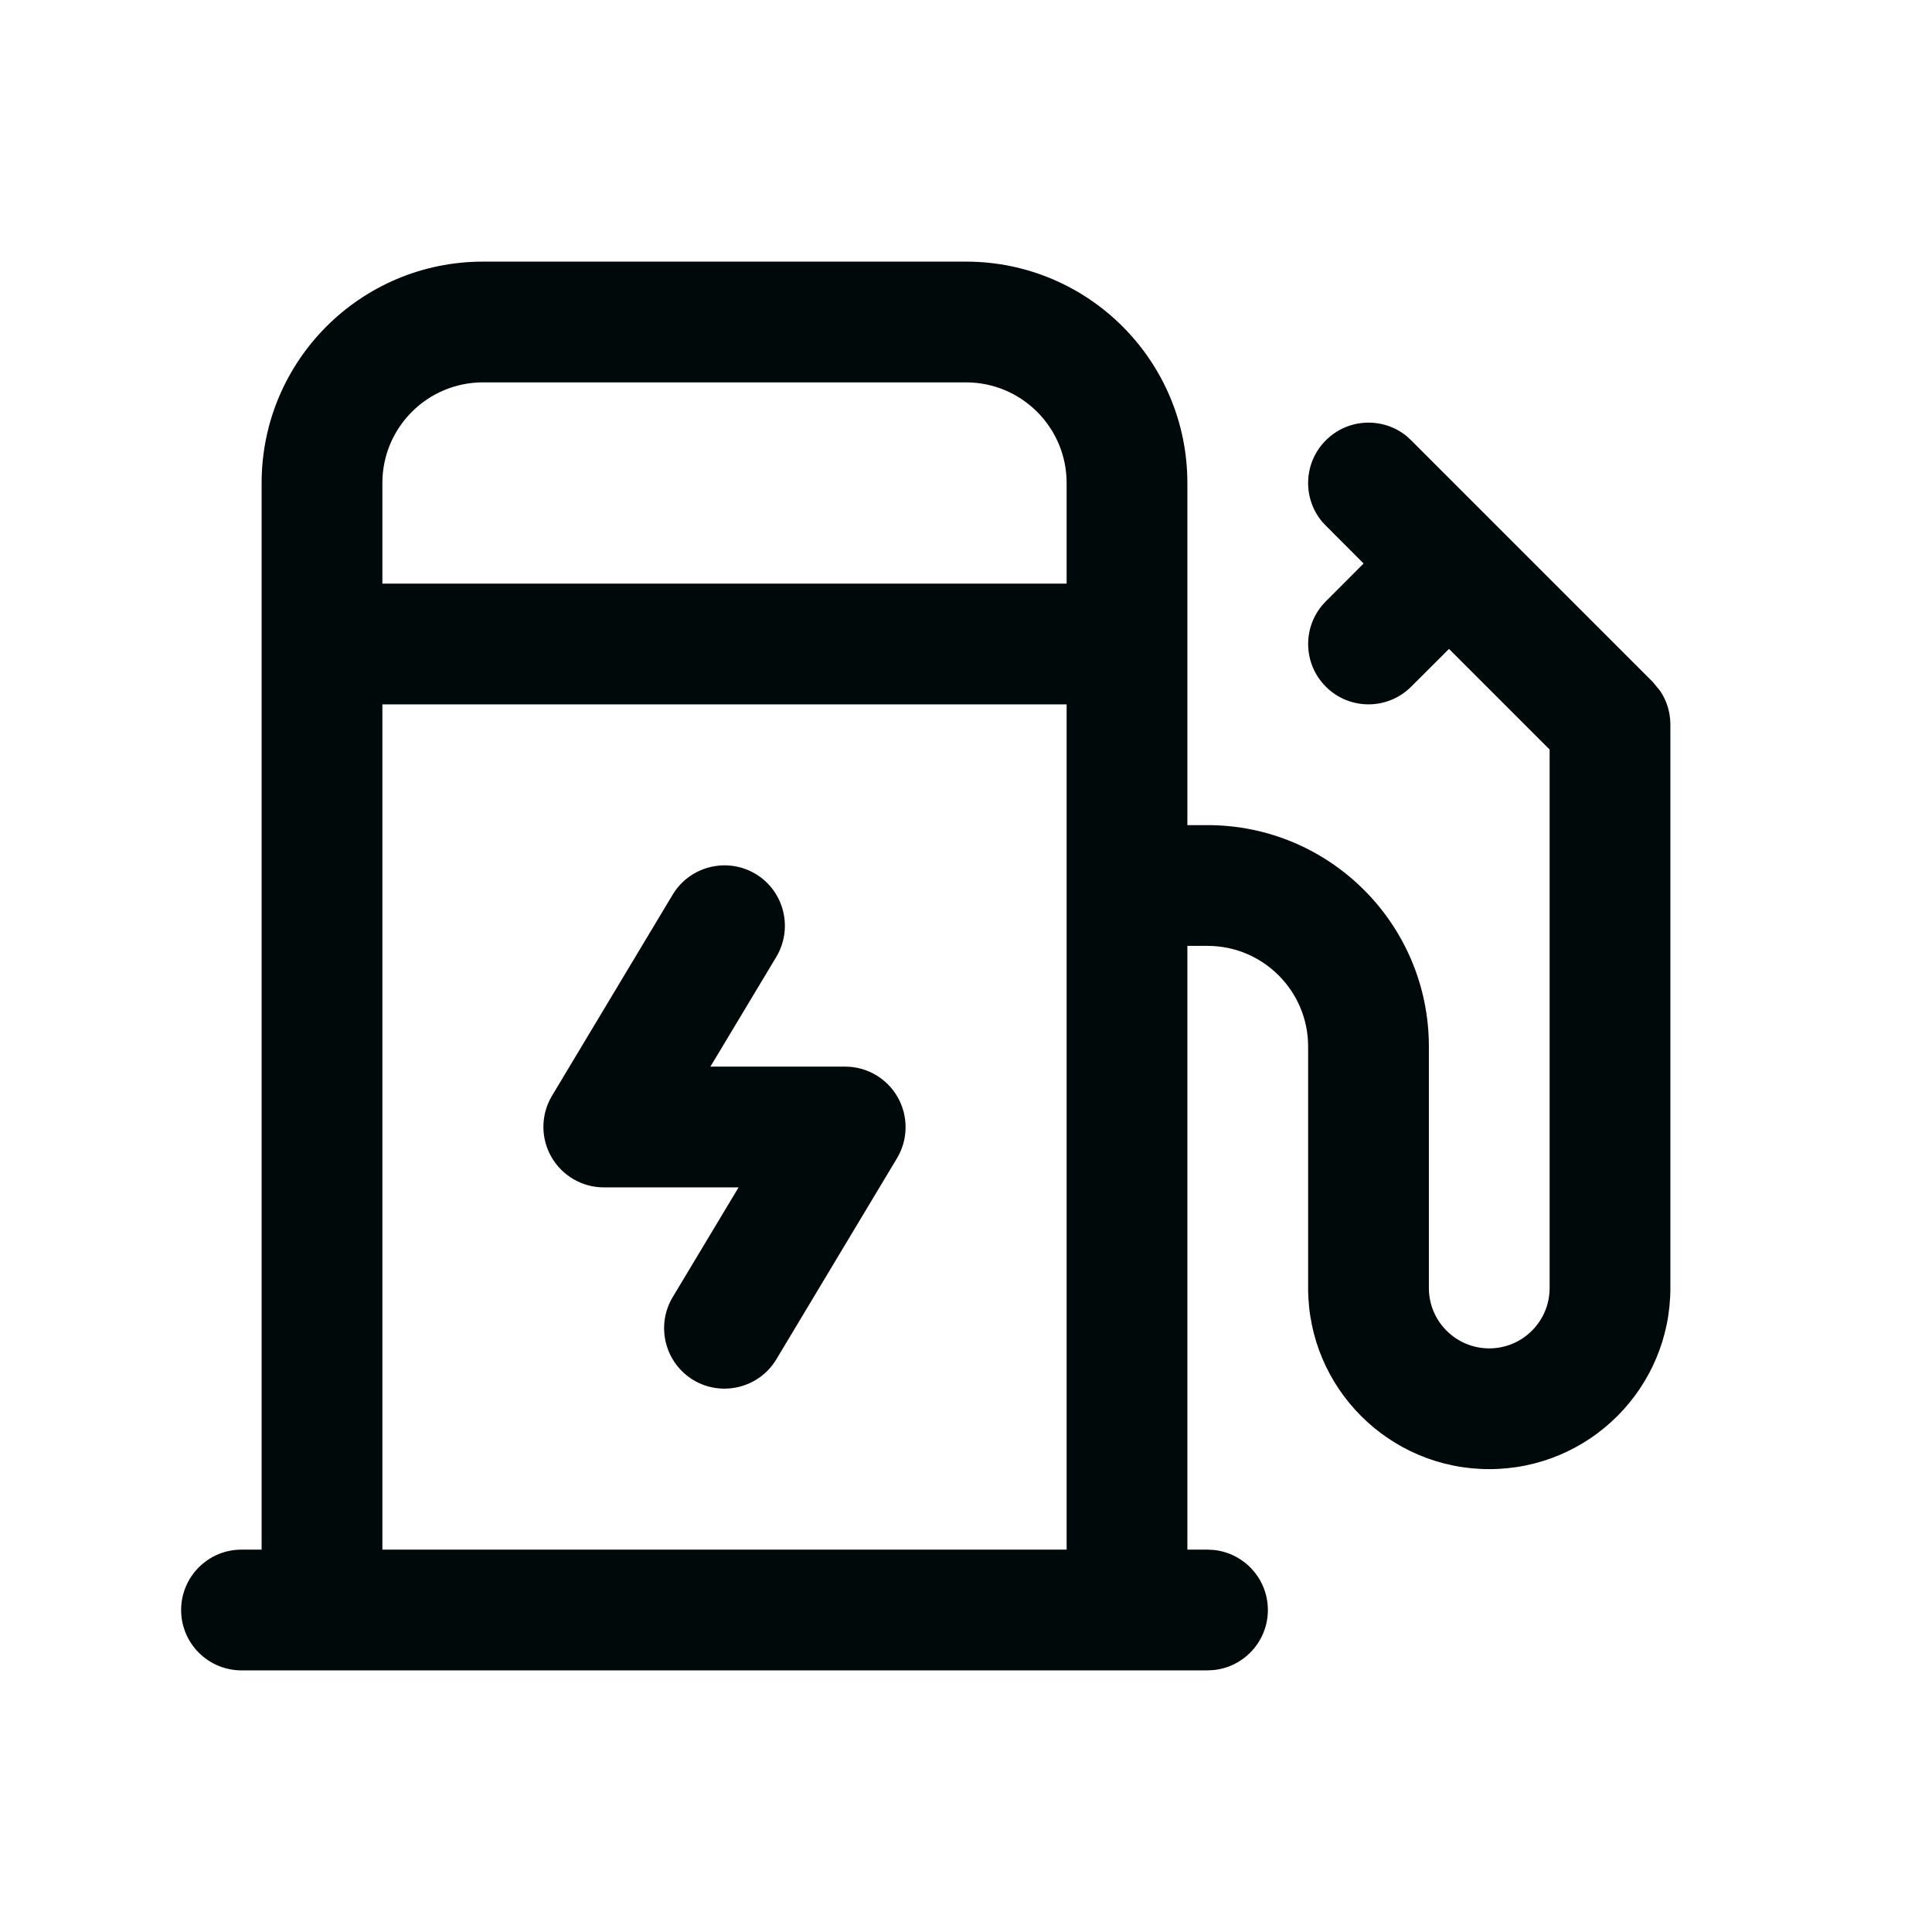 <svg width="24" height="24" viewBox="0 0 24 24" fill="none" xmlns="http://www.w3.org/2000/svg">
<path d="M12 3.25C13.519 3.25 14.75 4.481 14.75 6V10.25H15C16.519 10.25 17.75 11.481 17.75 13V16C17.75 16.414 18.086 16.75 18.5 16.75C18.914 16.75 19.25 16.414 19.25 16V9.311L18 8.061L17.53 8.53C17.237 8.823 16.763 8.823 16.47 8.53C16.177 8.237 16.177 7.763 16.47 7.47L16.939 7L16.47 6.53L16.418 6.474C16.178 6.179 16.195 5.744 16.47 5.47C16.744 5.195 17.179 5.178 17.474 5.418L17.53 5.47L20.53 8.47L20.624 8.584C20.706 8.706 20.75 8.851 20.75 9V16C20.75 17.243 19.743 18.25 18.5 18.25C17.257 18.25 16.25 17.243 16.25 16V13C16.25 12.31 15.69 11.75 15 11.75H14.75V19.25H15L15.077 19.254C15.455 19.293 15.75 19.612 15.75 20C15.75 20.388 15.455 20.707 15.077 20.746L15 20.75H3C2.586 20.75 2.25 20.414 2.25 20C2.25 19.586 2.586 19.25 3 19.25H3.25V6C3.25 4.481 4.481 3.25 6 3.25H12ZM4.75 8.75V19.25H13.25V8.75H4.75ZM8.356 11.114C8.569 10.759 9.031 10.644 9.386 10.856C9.741 11.069 9.856 11.531 9.644 11.886L8.825 13.25H10.5C10.77 13.25 11.019 13.396 11.152 13.631C11.285 13.866 11.282 14.154 11.144 14.386L9.644 16.886C9.431 17.241 8.969 17.356 8.614 17.144C8.259 16.93 8.144 16.469 8.356 16.114L9.175 14.75H7.5C7.23 14.75 6.981 14.604 6.848 14.369C6.715 14.134 6.718 13.846 6.856 13.614L8.356 11.114ZM6 4.75C5.31 4.75 4.75 5.31 4.75 6V7.25H13.25V6C13.25 5.31 12.69 4.75 12 4.75H6Z" fill="#00090A"/>
</svg>
